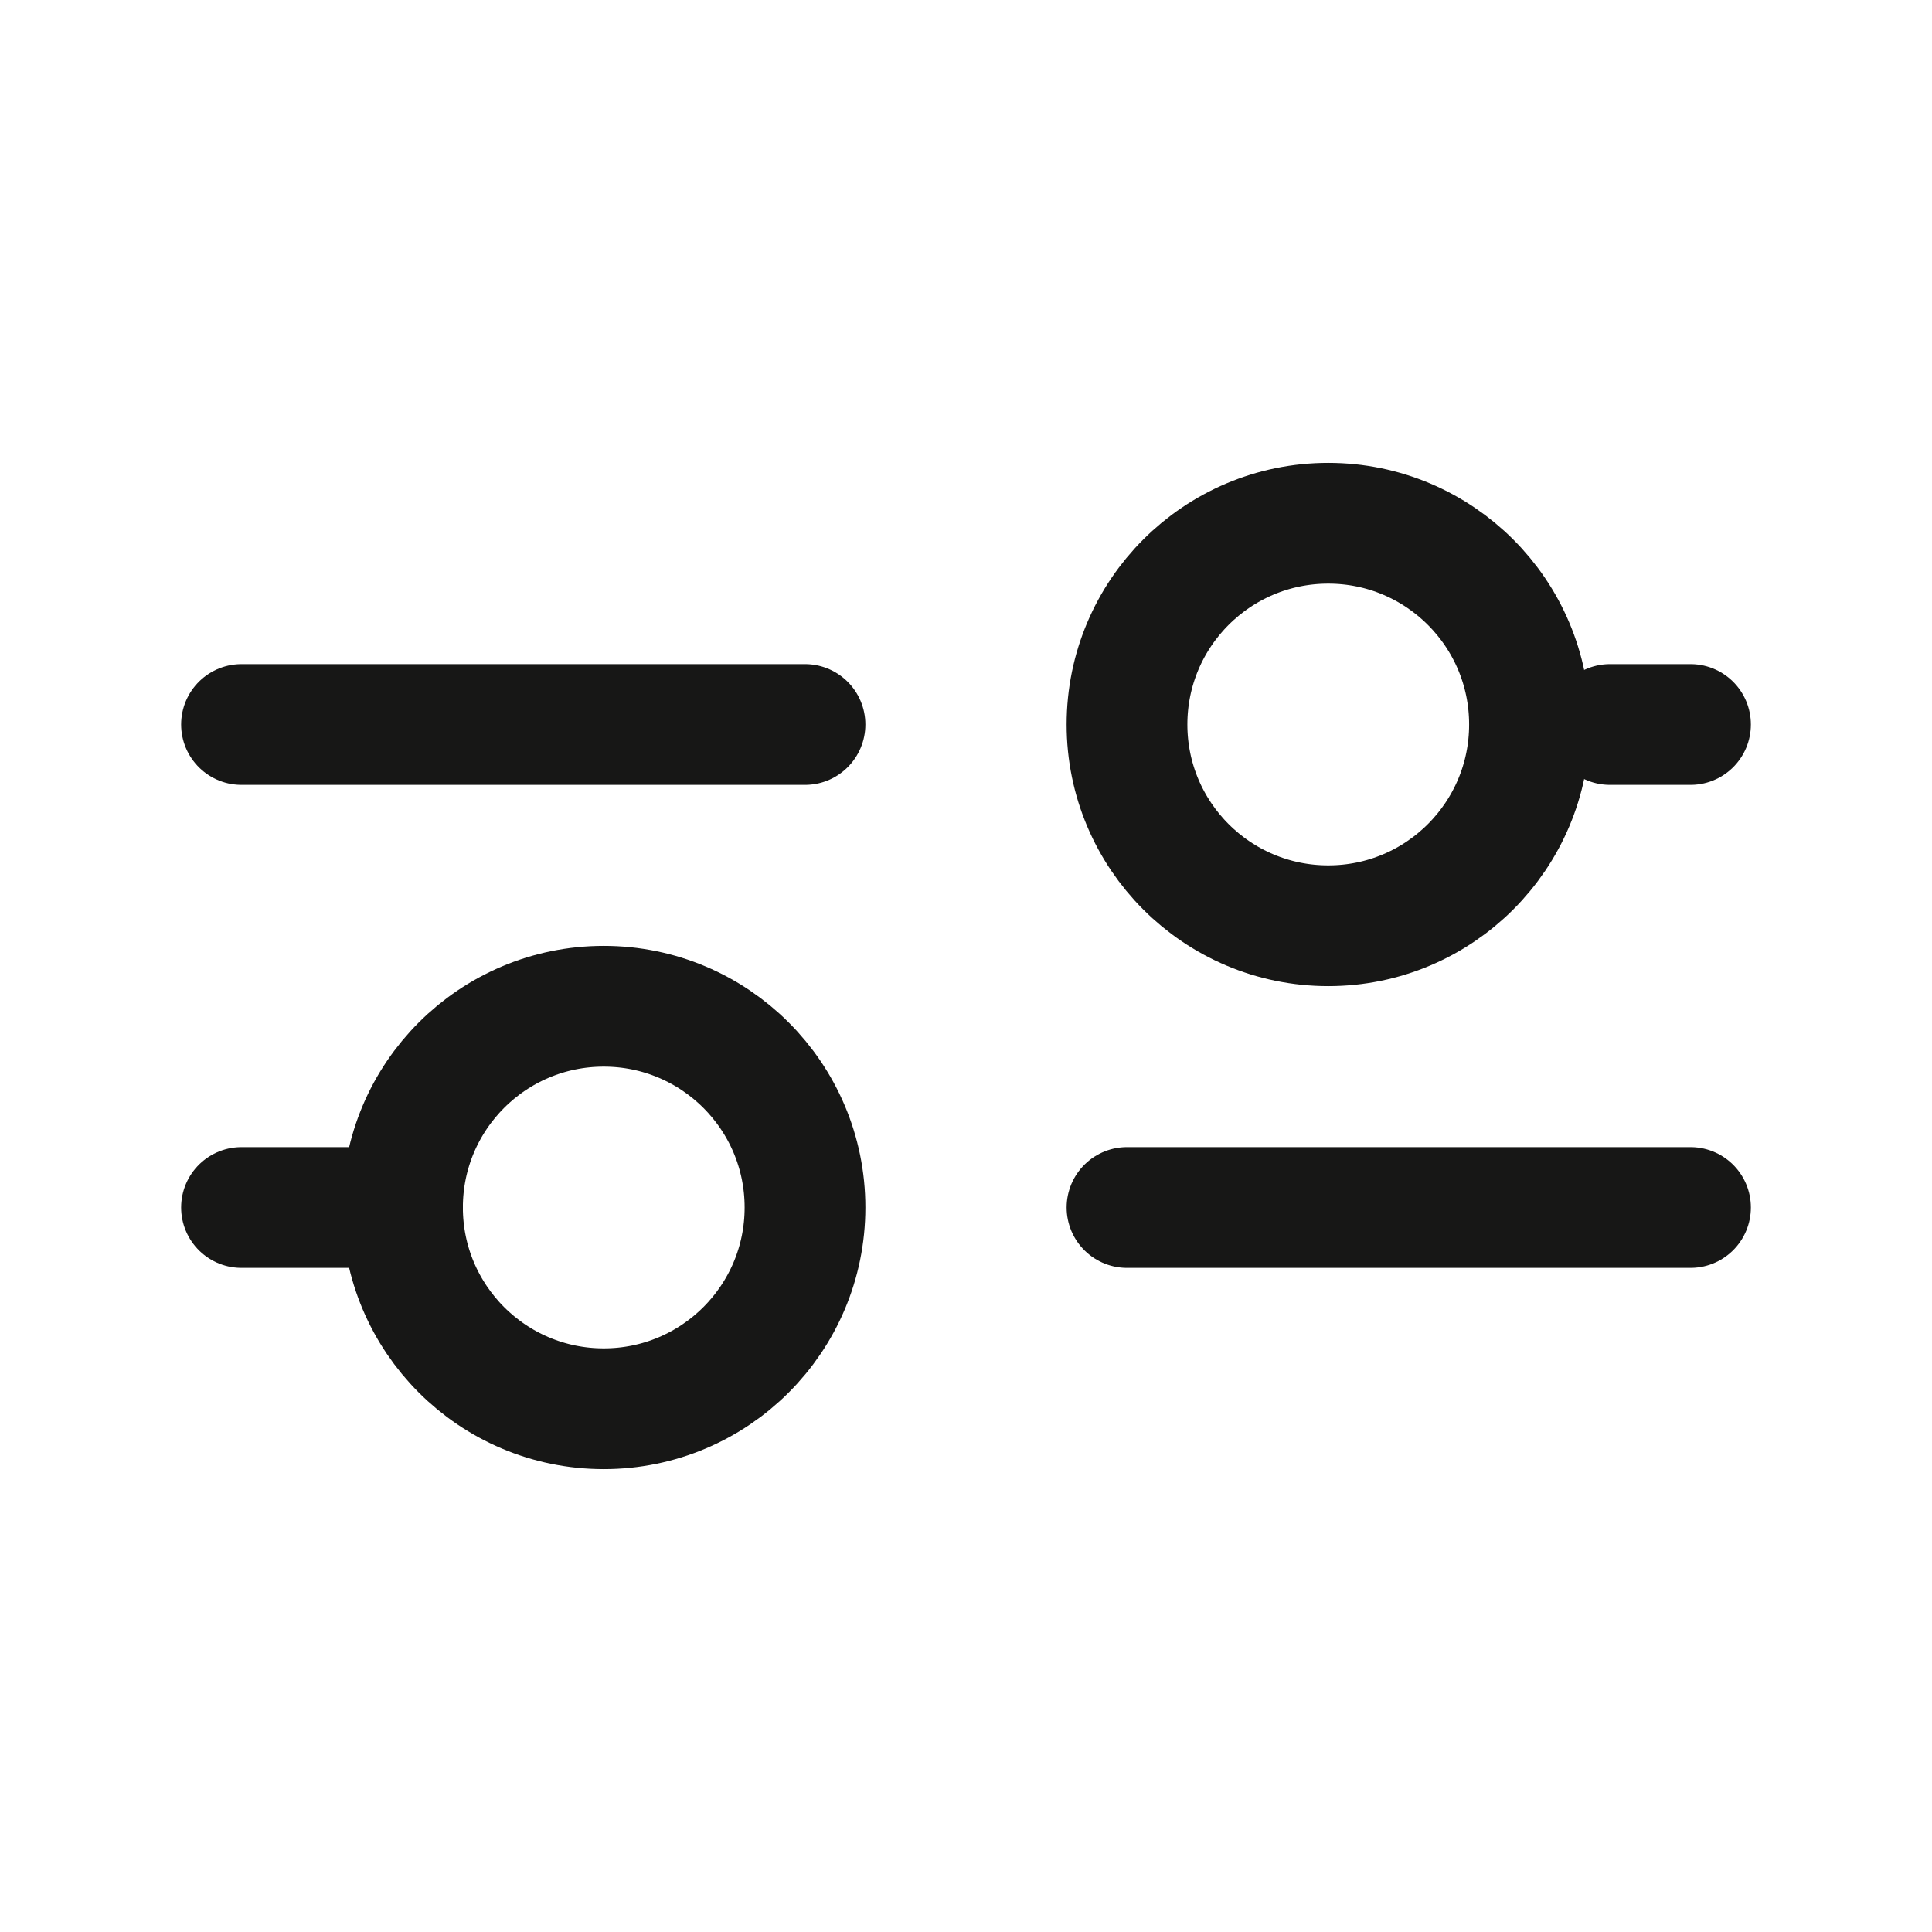 <svg width="24" height="24" viewBox="0 0 24 24" fill="none" xmlns="http://www.w3.org/2000/svg">
<path d="M14 15L21 15" stroke="#171716" stroke-width="1.5" stroke-linecap="round" stroke-linejoin="round"/>
<path d="M3 15H5" stroke="#171716" stroke-width="1.5" stroke-linecap="round" stroke-linejoin="round"/>
<path d="M7.5 17.5C8.881 17.5 10 16.381 10 15C10 13.619 8.881 12.5 7.5 12.5C6.119 12.5 5 13.619 5 15C5 16.381 6.119 17.5 7.5 17.5Z" stroke="#171716" stroke-width="1.5" stroke-linecap="round" stroke-linejoin="round"/>
<path d="M20 9H21" stroke="#171716" stroke-width="1.5" stroke-linecap="round" stroke-linejoin="round"/>
<path d="M3 9H10" stroke="#171716" stroke-width="1.5" stroke-linecap="round" stroke-linejoin="round"/>
<path d="M16.5 11.5C17.881 11.5 19 10.381 19 9C19 7.619 17.881 6.5 16.5 6.5C15.119 6.5 14 7.619 14 9C14 10.381 15.119 11.5 16.5 11.5Z" stroke="#171716" stroke-width="1.5" stroke-linecap="round" stroke-linejoin="round"/>
</svg>
